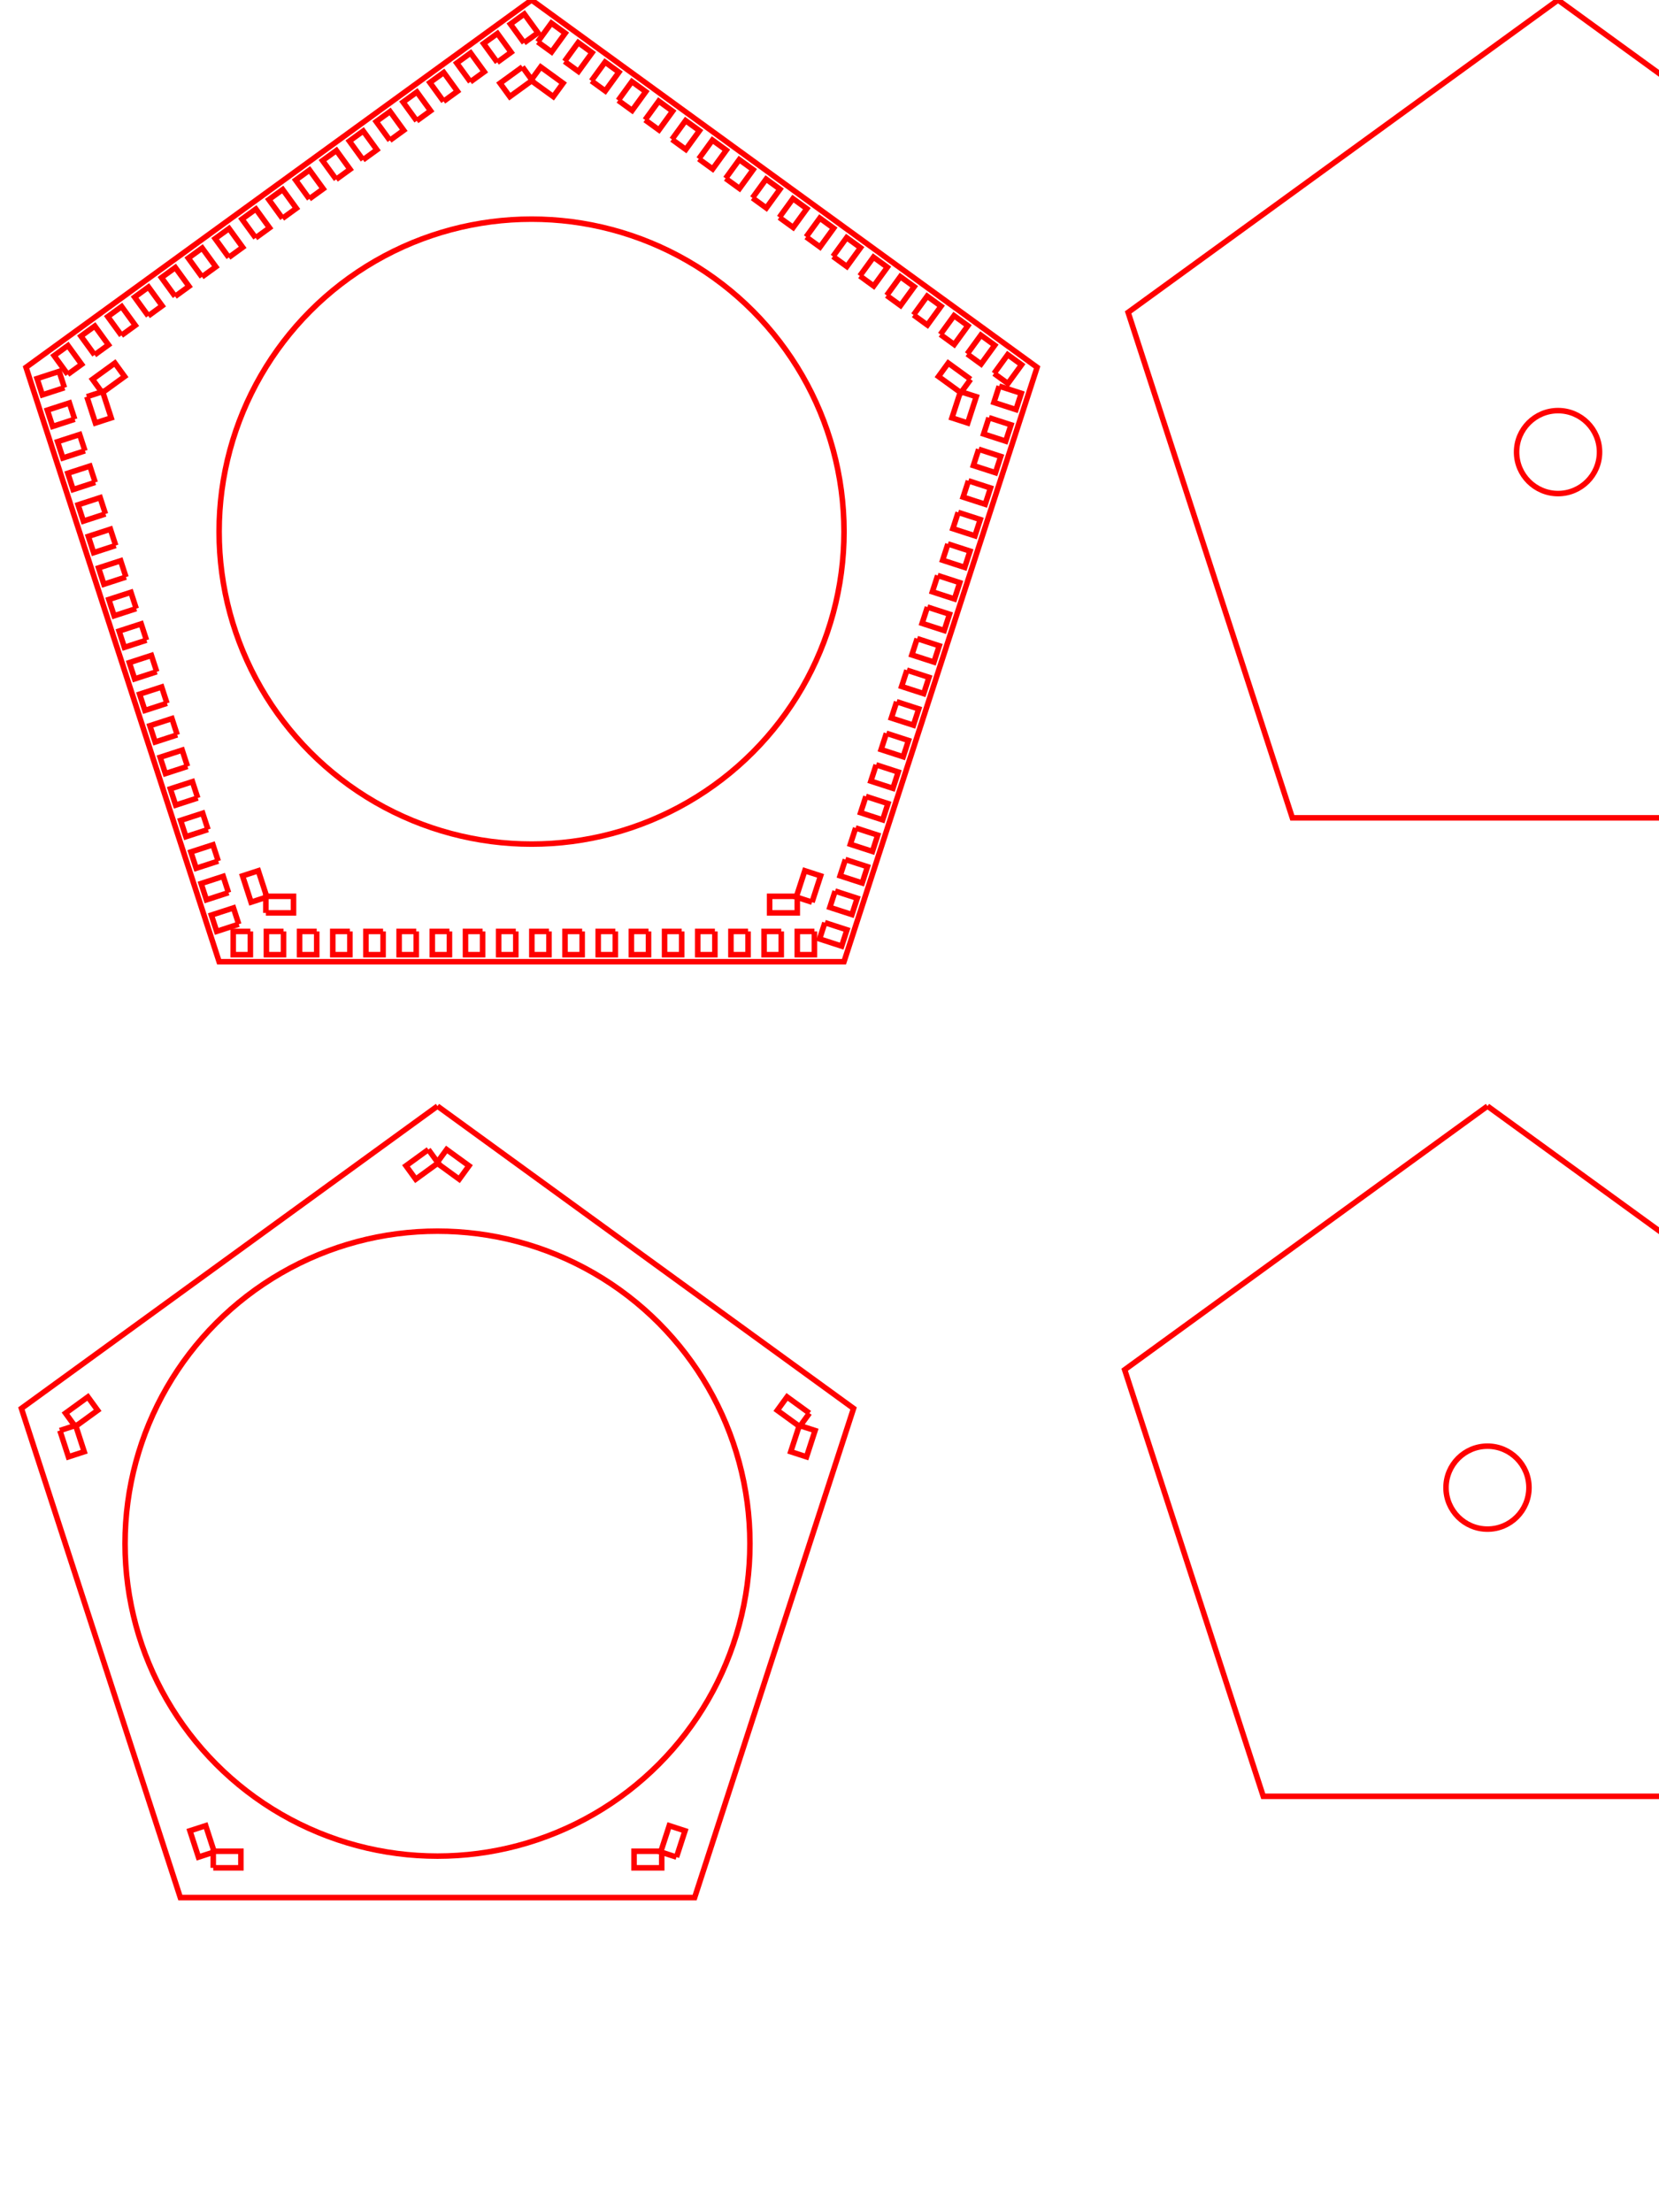 <?xml version="1.0" encoding="UTF-8" standalone="yes"?>
<svg width="300mm" height="400mm" version="1.1" viewBox="0 0 300 400">
  <path d="M 96.124 0 L187.542 66.42 152.624 173.889 39.624 173.889 4.705 66.42 96.124 0" stroke="#ff0000" stroke-width="0.001mm" style="fill:none;stroke-width:1"/>
  <path d="M 97.235 7.572 L99.743 9.394 102.212 5.996 99.704 4.174 97.235 7.572" stroke="#ff0000" stroke-width="0.001mm" style="fill:none;stroke-width:1"/>
  <path d="M 102.089 11.098 L104.597 12.921 107.066 9.523 104.558 7.701 102.089 11.098" stroke="#ff0000" stroke-width="0.001mm" style="fill:none;stroke-width:1"/>
  <path d="M 106.944 14.625 L109.451 16.447 111.92 13.049 109.412 11.227 106.944 14.625" stroke="#ff0000" stroke-width="0.001mm" style="fill:none;stroke-width:1"/>
  <path d="M 111.798 18.152 L114.306 19.974 116.774 16.576 114.266 14.754 111.798 18.152" stroke="#ff0000" stroke-width="0.001mm" style="fill:none;stroke-width:1"/>
  <path d="M 116.652 21.679 L119.16 23.501 121.628 20.103 119.12 18.281 116.652 21.679" stroke="#ff0000" stroke-width="0.001mm" style="fill:none;stroke-width:1"/>
  <path d="M 121.506 25.205 L124.014 27.027 126.483 23.63 123.975 21.807 121.506 25.205" stroke="#ff0000" stroke-width="0.001mm" style="fill:none;stroke-width:1"/>
  <path d="M 126.36 28.732 L128.868 30.554 131.337 27.156 128.829 25.334 126.36 28.732" stroke="#ff0000" stroke-width="0.001mm" style="fill:none;stroke-width:1"/>
  <path d="M 131.214 32.259 L133.722 34.081 136.191 30.683 133.683 28.861 131.214 32.259" stroke="#ff0000" stroke-width="0.001mm" style="fill:none;stroke-width:1"/>
  <path d="M 136.068 35.785 L138.576 37.608 141.045 34.21 138.537 32.388 136.068 35.785" stroke="#ff0000" stroke-width="0.001mm" style="fill:none;stroke-width:1"/>
  <path d="M 140.922 39.312 L143.43 41.134 145.899 37.736 143.391 35.914 140.922 39.312" stroke="#ff0000" stroke-width="0.001mm" style="fill:none;stroke-width:1"/>
  <path d="M 145.776 42.839 L148.284 44.661 150.753 41.263 148.245 39.441 145.776 42.839" stroke="#ff0000" stroke-width="0.001mm" style="fill:none;stroke-width:1"/>
  <path d="M 150.63 46.366 L153.138 48.188 155.607 44.79 153.099 42.968 150.63 46.366" stroke="#ff0000" stroke-width="0.001mm" style="fill:none;stroke-width:1"/>
  <path d="M 155.485 49.892 L157.993 51.714 160.461 48.317 157.953 46.494 155.485 49.892" stroke="#ff0000" stroke-width="0.001mm" style="fill:none;stroke-width:1"/>
  <path d="M 160.339 53.419 L162.847 55.241 165.315 51.843 162.807 50.021 160.339 53.419" stroke="#ff0000" stroke-width="0.001mm" style="fill:none;stroke-width:1"/>
  <path d="M 165.193 56.946 L167.701 58.768 170.169 55.37 167.661 53.548 165.193 56.946" stroke="#ff0000" stroke-width="0.001mm" style="fill:none;stroke-width:1"/>
  <path d="M 170.047 60.472 L172.555 62.295 175.024 58.897 172.516 57.075 170.047 60.472" stroke="#ff0000" stroke-width="0.001mm" style="fill:none;stroke-width:1"/>
  <path d="M 174.901 63.999 L177.409 65.821 179.878 62.423 177.37 60.601 174.901 63.999" stroke="#ff0000" stroke-width="0.001mm" style="fill:none;stroke-width:1"/>
  <path d="M 179.755 67.526 L182.263 69.348 184.732 65.95 182.224 64.128 179.755 67.526" stroke="#ff0000" stroke-width="0.001mm" style="fill:none;stroke-width:1"/>
  <path d="M 96.011 14.532 L100.056 17.471 101.82 15.044 97.775 12.105 96.011 14.532" stroke="#ff0000" stroke-width="0.001mm" style="fill:none;stroke-width:1"/>
  <path d="M 175.519 68.59 L171.474 65.651 169.711 68.078 173.756 71.017 175.519 68.59" stroke="#ff0000" stroke-width="0.001mm" style="fill:none;stroke-width:1"/>
  <path d="M 180.685 69.817 L179.727 72.765 183.721 74.063 184.679 71.115 180.685 69.817" stroke="#ff0000" stroke-width="0.001mm" style="fill:none;stroke-width:1"/>
  <path d="M 178.831 75.523 L177.873 78.472 181.867 79.769 182.825 76.821 178.831 75.523" stroke="#ff0000" stroke-width="0.001mm" style="fill:none;stroke-width:1"/>
  <path d="M 176.977 81.23 L176.019 84.178 180.013 85.476 180.971 82.527 176.977 81.23" stroke="#ff0000" stroke-width="0.001mm" style="fill:none;stroke-width:1"/>
  <path d="M 175.123 86.936 L174.165 89.884 178.159 91.182 179.117 88.234 175.123 86.936" stroke="#ff0000" stroke-width="0.001mm" style="fill:none;stroke-width:1"/>
  <path d="M 173.269 92.642 L172.311 95.591 176.305 96.888 177.263 93.94 173.269 92.642" stroke="#ff0000" stroke-width="0.001mm" style="fill:none;stroke-width:1"/>
  <path d="M 171.414 98.349 L170.456 101.297 174.451 102.595 175.409 99.646 171.414 98.349" stroke="#ff0000" stroke-width="0.001mm" style="fill:none;stroke-width:1"/>
  <path d="M 169.56 104.055 L168.602 107.003 172.597 108.301 173.555 105.353 169.56 104.055" stroke="#ff0000" stroke-width="0.001mm" style="fill:none;stroke-width:1"/>
  <path d="M 167.706 109.761 L166.748 112.71 170.743 114.007 171.701 111.059 167.706 109.761" stroke="#ff0000" stroke-width="0.001mm" style="fill:none;stroke-width:1"/>
  <path d="M 165.852 115.468 L164.894 118.416 168.889 119.714 169.847 116.765 165.852 115.468" stroke="#ff0000" stroke-width="0.001mm" style="fill:none;stroke-width:1"/>
  <path d="M 163.998 121.174 L163.04 124.122 167.034 125.42 167.992 122.472 163.998 121.174" stroke="#ff0000" stroke-width="0.001mm" style="fill:none;stroke-width:1"/>
  <path d="M 162.144 126.88 L161.186 129.829 165.18 131.126 166.138 128.178 162.144 126.88" stroke="#ff0000" stroke-width="0.001mm" style="fill:none;stroke-width:1"/>
  <path d="M 160.29 132.587 L159.332 135.535 163.326 136.833 164.284 133.885 160.29 132.587" stroke="#ff0000" stroke-width="0.001mm" style="fill:none;stroke-width:1"/>
  <path d="M 158.436 138.293 L157.478 141.241 161.472 142.539 162.43 139.591 158.436 138.293" stroke="#ff0000" stroke-width="0.001mm" style="fill:none;stroke-width:1"/>
  <path d="M 156.582 143.999 L155.624 146.948 159.618 148.245 160.576 145.297 156.582 143.999" stroke="#ff0000" stroke-width="0.001mm" style="fill:none;stroke-width:1"/>
  <path d="M 154.727 149.706 L153.77 152.654 157.764 153.952 158.722 151.004 154.727 149.706" stroke="#ff0000" stroke-width="0.001mm" style="fill:none;stroke-width:1"/>
  <path d="M 152.873 155.412 L151.915 158.36 155.91 159.658 156.868 156.71 152.873 155.412" stroke="#ff0000" stroke-width="0.001mm" style="fill:none;stroke-width:1"/>
  <path d="M 151.019 161.118 L150.061 164.067 154.056 165.364 155.014 162.416 151.019 161.118" stroke="#ff0000" stroke-width="0.001mm" style="fill:none;stroke-width:1"/>
  <path d="M 149.165 166.825 L148.207 169.773 152.202 171.071 153.16 168.123 149.165 166.825" stroke="#ff0000" stroke-width="0.001mm" style="fill:none;stroke-width:1"/>
  <path d="M 173.687 70.804 L172.142 75.559 174.995 76.486 176.54 71.731 173.687 70.804" stroke="#ff0000" stroke-width="0.001mm" style="fill:none;stroke-width:1"/>
  <path d="M 146.844 163.125 L148.389 158.37 145.536 157.443 143.991 162.198 146.844 163.125" stroke="#ff0000" stroke-width="0.001mm" style="fill:none;stroke-width:1"/>
  <path d="M 147.274 168.417 L144.174 168.417 144.174 172.617 147.274 172.617 147.274 168.417" stroke="#ff0000" stroke-width="0.001mm" style="fill:none;stroke-width:1"/>
  <path d="M 141.274 168.417 L138.174 168.417 138.174 172.617 141.274 172.617 141.274 168.417" stroke="#ff0000" stroke-width="0.001mm" style="fill:none;stroke-width:1"/>
  <path d="M 135.274 168.417 L132.174 168.417 132.174 172.617 135.274 172.617 135.274 168.417" stroke="#ff0000" stroke-width="0.001mm" style="fill:none;stroke-width:1"/>
  <path d="M 129.274 168.417 L126.174 168.417 126.174 172.617 129.274 172.617 129.274 168.417" stroke="#ff0000" stroke-width="0.001mm" style="fill:none;stroke-width:1"/>
  <path d="M 123.274 168.417 L120.174 168.417 120.174 172.617 123.274 172.617 123.274 168.417" stroke="#ff0000" stroke-width="0.001mm" style="fill:none;stroke-width:1"/>
  <path d="M 117.274 168.417 L114.174 168.417 114.174 172.617 117.274 172.617 117.274 168.417" stroke="#ff0000" stroke-width="0.001mm" style="fill:none;stroke-width:1"/>
  <path d="M 111.274 168.417 L108.174 168.417 108.174 172.617 111.274 172.617 111.274 168.417" stroke="#ff0000" stroke-width="0.001mm" style="fill:none;stroke-width:1"/>
  <path d="M 105.274 168.417 L102.174 168.417 102.174 172.617 105.274 172.617 105.274 168.417" stroke="#ff0000" stroke-width="0.001mm" style="fill:none;stroke-width:1"/>
  <path d="M 99.274 168.417 L96.174 168.417 96.174 172.617 99.274 172.617 99.274 168.417" stroke="#ff0000" stroke-width="0.001mm" style="fill:none;stroke-width:1"/>
  <path d="M 93.274 168.417 L90.174 168.417 90.174 172.617 93.274 172.617 93.274 168.417" stroke="#ff0000" stroke-width="0.001mm" style="fill:none;stroke-width:1"/>
  <path d="M 87.274 168.417 L84.174 168.417 84.174 172.617 87.274 172.617 87.274 168.417" stroke="#ff0000" stroke-width="0.001mm" style="fill:none;stroke-width:1"/>
  <path d="M 81.274 168.417 L78.174 168.417 78.174 172.617 81.274 172.617 81.274 168.417" stroke="#ff0000" stroke-width="0.001mm" style="fill:none;stroke-width:1"/>
  <path d="M 75.274 168.417 L72.174 168.417 72.174 172.617 75.274 172.617 75.274 168.417" stroke="#ff0000" stroke-width="0.001mm" style="fill:none;stroke-width:1"/>
  <path d="M 69.274 168.417 L66.174 168.417 66.174 172.617 69.274 172.617 69.274 168.417" stroke="#ff0000" stroke-width="0.001mm" style="fill:none;stroke-width:1"/>
  <path d="M 63.274 168.417 L60.174 168.417 60.174 172.617 63.274 172.617 63.274 168.417" stroke="#ff0000" stroke-width="0.001mm" style="fill:none;stroke-width:1"/>
  <path d="M 57.274 168.417 L54.174 168.417 54.174 172.617 57.274 172.617 57.274 168.417" stroke="#ff0000" stroke-width="0.001mm" style="fill:none;stroke-width:1"/>
  <path d="M 51.274 168.417 L48.174 168.417 48.174 172.617 51.274 172.617 51.274 168.417" stroke="#ff0000" stroke-width="0.001mm" style="fill:none;stroke-width:1"/>
  <path d="M 45.274 168.417 L42.174 168.417 42.174 172.617 45.274 172.617 45.274 168.417" stroke="#ff0000" stroke-width="0.001mm" style="fill:none;stroke-width:1"/>
  <path d="M 144.172 162.066 L139.172 162.066 139.172 165.066 144.172 165.066 144.172 162.066" stroke="#ff0000" stroke-width="0.001mm" style="fill:none;stroke-width:1"/>
  <path d="M 48.075 165.066 L53.075 165.066 53.075 162.066 48.075 162.066 48.075 165.066" stroke="#ff0000" stroke-width="0.001mm" style="fill:none;stroke-width:1"/>
  <path d="M 43.175 167.11 L42.217 164.162 38.222 165.46 39.18 168.408 43.175 167.11" stroke="#ff0000" stroke-width="0.001mm" style="fill:none;stroke-width:1"/>
  <path d="M 41.321 161.404 L40.363 158.455 36.368 159.753 37.326 162.702 41.321 161.404" stroke="#ff0000" stroke-width="0.001mm" style="fill:none;stroke-width:1"/>
  <path d="M 39.466 155.697 L38.508 152.749 34.514 154.047 35.472 156.995 39.466 155.697" stroke="#ff0000" stroke-width="0.001mm" style="fill:none;stroke-width:1"/>
  <path d="M 37.612 149.991 L36.654 147.043 32.66 148.341 33.618 151.289 37.612 149.991" stroke="#ff0000" stroke-width="0.001mm" style="fill:none;stroke-width:1"/>
  <path d="M 35.758 144.285 L34.8 141.336 30.806 142.634 31.764 145.582 35.758 144.285" stroke="#ff0000" stroke-width="0.001mm" style="fill:none;stroke-width:1"/>
  <path d="M 33.904 138.578 L32.946 135.63 28.952 136.928 29.91 139.876 33.904 138.578" stroke="#ff0000" stroke-width="0.001mm" style="fill:none;stroke-width:1"/>
  <path d="M 32.05 132.872 L31.092 129.924 27.098 131.222 28.056 134.17 32.05 132.872" stroke="#ff0000" stroke-width="0.001mm" style="fill:none;stroke-width:1"/>
  <path d="M 30.196 127.166 L29.238 124.217 25.244 125.515 26.201 128.463 30.196 127.166" stroke="#ff0000" stroke-width="0.001mm" style="fill:none;stroke-width:1"/>
  <path d="M 28.342 121.459 L27.384 118.511 23.389 119.809 24.347 122.757 28.342 121.459" stroke="#ff0000" stroke-width="0.001mm" style="fill:none;stroke-width:1"/>
  <path d="M 26.488 115.753 L25.53 112.805 21.535 114.103 22.493 117.051 26.488 115.753" stroke="#ff0000" stroke-width="0.001mm" style="fill:none;stroke-width:1"/>
  <path d="M 24.634 110.047 L23.676 107.098 19.681 108.396 20.639 111.344 24.634 110.047" stroke="#ff0000" stroke-width="0.001mm" style="fill:none;stroke-width:1"/>
  <path d="M 22.779 104.34 L21.822 101.392 17.827 102.69 18.785 105.638 22.779 104.34" stroke="#ff0000" stroke-width="0.001mm" style="fill:none;stroke-width:1"/>
  <path d="M 20.925 98.634 L19.967 95.686 15.973 96.984 16.931 99.932 20.925 98.634" stroke="#ff0000" stroke-width="0.001mm" style="fill:none;stroke-width:1"/>
  <path d="M 19.071 92.928 L18.113 89.979 14.119 91.277 15.077 94.225 19.071 92.928" stroke="#ff0000" stroke-width="0.001mm" style="fill:none;stroke-width:1"/>
  <path d="M 17.217 87.221 L16.259 84.273 12.265 85.571 13.223 88.519 17.217 87.221" stroke="#ff0000" stroke-width="0.001mm" style="fill:none;stroke-width:1"/>
  <path d="M 15.363 81.515 L14.405 78.567 10.411 79.864 11.369 82.813 15.363 81.515" stroke="#ff0000" stroke-width="0.001mm" style="fill:none;stroke-width:1"/>
  <path d="M 13.509 75.809 L12.551 72.86 8.557 74.158 9.515 77.106 13.509 75.809" stroke="#ff0000" stroke-width="0.001mm" style="fill:none;stroke-width:1"/>
  <path d="M 11.655 70.102 L10.697 67.154 6.702 68.452 7.66 71.4 11.655 70.102" stroke="#ff0000" stroke-width="0.001mm" style="fill:none;stroke-width:1"/>
  <path d="M 48.256 162.198 L46.711 157.443 43.858 158.37 45.403 163.125 48.256 162.198" stroke="#ff0000" stroke-width="0.001mm" style="fill:none;stroke-width:1"/>
  <path d="M 15.707 71.731 L17.252 76.486 20.105 75.559 18.56 70.804 15.707 71.731" stroke="#ff0000" stroke-width="0.001mm" style="fill:none;stroke-width:1"/>
  <path d="M 12.249 67.702 L14.757 65.88 12.289 62.482 9.781 64.304 12.249 67.702" stroke="#ff0000" stroke-width="0.001mm" style="fill:none;stroke-width:1"/>
  <path d="M 17.103 64.175 L19.611 62.353 17.143 58.955 14.635 60.778 17.103 64.175" stroke="#ff0000" stroke-width="0.001mm" style="fill:none;stroke-width:1"/>
  <path d="M 21.958 60.649 L24.465 58.827 21.997 55.429 19.489 57.251 21.958 60.649" stroke="#ff0000" stroke-width="0.001mm" style="fill:none;stroke-width:1"/>
  <path d="M 26.812 57.122 L29.32 55.3 26.851 51.902 24.343 53.724 26.812 57.122" stroke="#ff0000" stroke-width="0.001mm" style="fill:none;stroke-width:1"/>
  <path d="M 31.666 53.595 L34.174 51.773 31.705 48.375 29.197 50.197 31.666 53.595" stroke="#ff0000" stroke-width="0.001mm" style="fill:none;stroke-width:1"/>
  <path d="M 36.52 50.069 L39.028 48.246 36.559 44.849 34.051 46.671 36.52 50.069" stroke="#ff0000" stroke-width="0.001mm" style="fill:none;stroke-width:1"/>
  <path d="M 41.374 46.542 L43.882 44.72 41.413 41.322 38.905 43.144 41.374 46.542" stroke="#ff0000" stroke-width="0.001mm" style="fill:none;stroke-width:1"/>
  <path d="M 46.228 43.015 L48.736 41.193 46.267 37.795 43.759 39.617 46.228 43.015" stroke="#ff0000" stroke-width="0.001mm" style="fill:none;stroke-width:1"/>
  <path d="M 51.082 39.488 L53.59 37.666 51.121 34.268 48.613 36.091 51.082 39.488" stroke="#ff0000" stroke-width="0.001mm" style="fill:none;stroke-width:1"/>
  <path d="M 55.936 35.962 L58.444 34.14 55.975 30.742 53.468 32.564 55.936 35.962" stroke="#ff0000" stroke-width="0.001mm" style="fill:none;stroke-width:1"/>
  <path d="M 60.79 32.435 L63.298 30.613 60.83 27.215 58.322 29.037 60.79 32.435" stroke="#ff0000" stroke-width="0.001mm" style="fill:none;stroke-width:1"/>
  <path d="M 65.644 28.908 L68.152 27.086 65.684 23.688 63.176 25.51 65.644 28.908" stroke="#ff0000" stroke-width="0.001mm" style="fill:none;stroke-width:1"/>
  <path d="M 70.499 25.382 L73.006 23.559 70.538 20.162 68.03 21.984 70.499 25.382" stroke="#ff0000" stroke-width="0.001mm" style="fill:none;stroke-width:1"/>
  <path d="M 75.353 21.855 L77.861 20.033 75.392 16.635 72.884 18.457 75.353 21.855" stroke="#ff0000" stroke-width="0.001mm" style="fill:none;stroke-width:1"/>
  <path d="M 80.207 18.328 L82.715 16.506 80.246 13.108 77.738 14.93 80.207 18.328" stroke="#ff0000" stroke-width="0.001mm" style="fill:none;stroke-width:1"/>
  <path d="M 85.061 14.801 L87.569 12.979 85.1 9.581 82.592 11.404 85.061 14.801" stroke="#ff0000" stroke-width="0.001mm" style="fill:none;stroke-width:1"/>
  <path d="M 89.915 11.275 L92.423 9.453 89.954 6.055 87.446 7.877 89.915 11.275" stroke="#ff0000" stroke-width="0.001mm" style="fill:none;stroke-width:1"/>
  <path d="M 94.769 7.748 L97.277 5.926 94.808 2.528 92.3 4.35 94.769 7.748" stroke="#ff0000" stroke-width="0.001mm" style="fill:none;stroke-width:1"/>
  <path d="M 18.491 71.017 L22.536 68.078 20.773 65.651 16.728 68.59 18.491 71.017" stroke="#ff0000" stroke-width="0.001mm" style="fill:none;stroke-width:1"/>
  <path d="M 94.472 12.105 L90.427 15.044 92.191 17.471 96.236 14.532 94.472 12.105" stroke="#ff0000" stroke-width="0.001mm" style="fill:none;stroke-width:1"/>
  <path d="M 79.111 200 L154.349 254.664 125.611 343.112 32.611 343.112 3.872 254.664 79.111 200" stroke="#ff0000" stroke-width="0.001mm" style="fill:none;stroke-width:1"/>
  <path d="M 78.998 210.279 L83.043 213.218 84.807 210.791 80.762 207.852 78.998 210.279" stroke="#ff0000" stroke-width="0.001mm" style="fill:none;stroke-width:1"/>
  <path d="M 146.371 255.52 L142.326 252.581 140.563 255.008 144.608 257.947 146.371 255.52" stroke="#ff0000" stroke-width="0.001mm" style="fill:none;stroke-width:1"/>
  <path d="M 144.538 257.734 L142.993 262.489 145.847 263.416 147.392 258.661 144.538 257.734" stroke="#ff0000" stroke-width="0.001mm" style="fill:none;stroke-width:1"/>
  <path d="M 122.331 335.789 L123.876 331.034 121.023 330.107 119.478 334.862 122.331 335.789" stroke="#ff0000" stroke-width="0.001mm" style="fill:none;stroke-width:1"/>
  <path d="M 119.659 334.73 L114.659 334.73 114.659 337.73 119.659 337.73 119.659 334.73" stroke="#ff0000" stroke-width="0.001mm" style="fill:none;stroke-width:1"/>
  <path d="M 38.562 337.73 L43.562 337.73 43.562 334.73 38.562 334.73 38.562 337.73" stroke="#ff0000" stroke-width="0.001mm" style="fill:none;stroke-width:1"/>
  <path d="M 38.743 334.862 L37.198 330.107 34.345 331.034 35.89 335.789 38.743 334.862" stroke="#ff0000" stroke-width="0.001mm" style="fill:none;stroke-width:1"/>
  <path d="M 10.829 258.661 L12.375 263.416 15.228 262.489 13.683 257.734 10.829 258.661" stroke="#ff0000" stroke-width="0.001mm" style="fill:none;stroke-width:1"/>
  <path d="M 13.613 257.947 L17.658 255.008 15.895 252.581 11.85 255.52 13.613 257.947" stroke="#ff0000" stroke-width="0.001mm" style="fill:none;stroke-width:1"/>
  <path d="M 77.459 207.852 L73.414 210.791 75.178 213.218 79.223 210.279 77.459 207.852" stroke="#ff0000" stroke-width="0.001mm" style="fill:none;stroke-width:1"/>
  <path d="M 281.746 0 L359.491 56.485 329.795 147.879 233.697 147.879 204.001 56.485 281.746 0" stroke="#ff0000" stroke-width="0.001mm" style="fill:none;stroke-width:1"/>
  <path d="M 268.986 200 L334.596 247.668 309.535 324.797 228.437 324.797 203.376 247.668 268.986 200" stroke="#ff0000" stroke-width="0.001mm" style="fill:none;stroke-width:1"/>
  <circle cx="96.124" cy="96.124" r="56.5" stroke="#ff0000" stroke-width="0.001mm" style="fill:none;stroke-width:1"/>
  <circle cx="79.111" cy="279.111" r="56.5" stroke="#ff0000" stroke-width="0.001mm" style="fill:none;stroke-width:1"/>
  <circle cx="281.746" cy="81.746" r="7.5" stroke="#ff0000" stroke-width="0.001mm" style="fill:none;stroke-width:1"/>
  <circle cx="268.986" cy="268.986" r="7.5" stroke="#ff0000" stroke-width="0.001mm" style="fill:none;stroke-width:1"/>
</svg>
